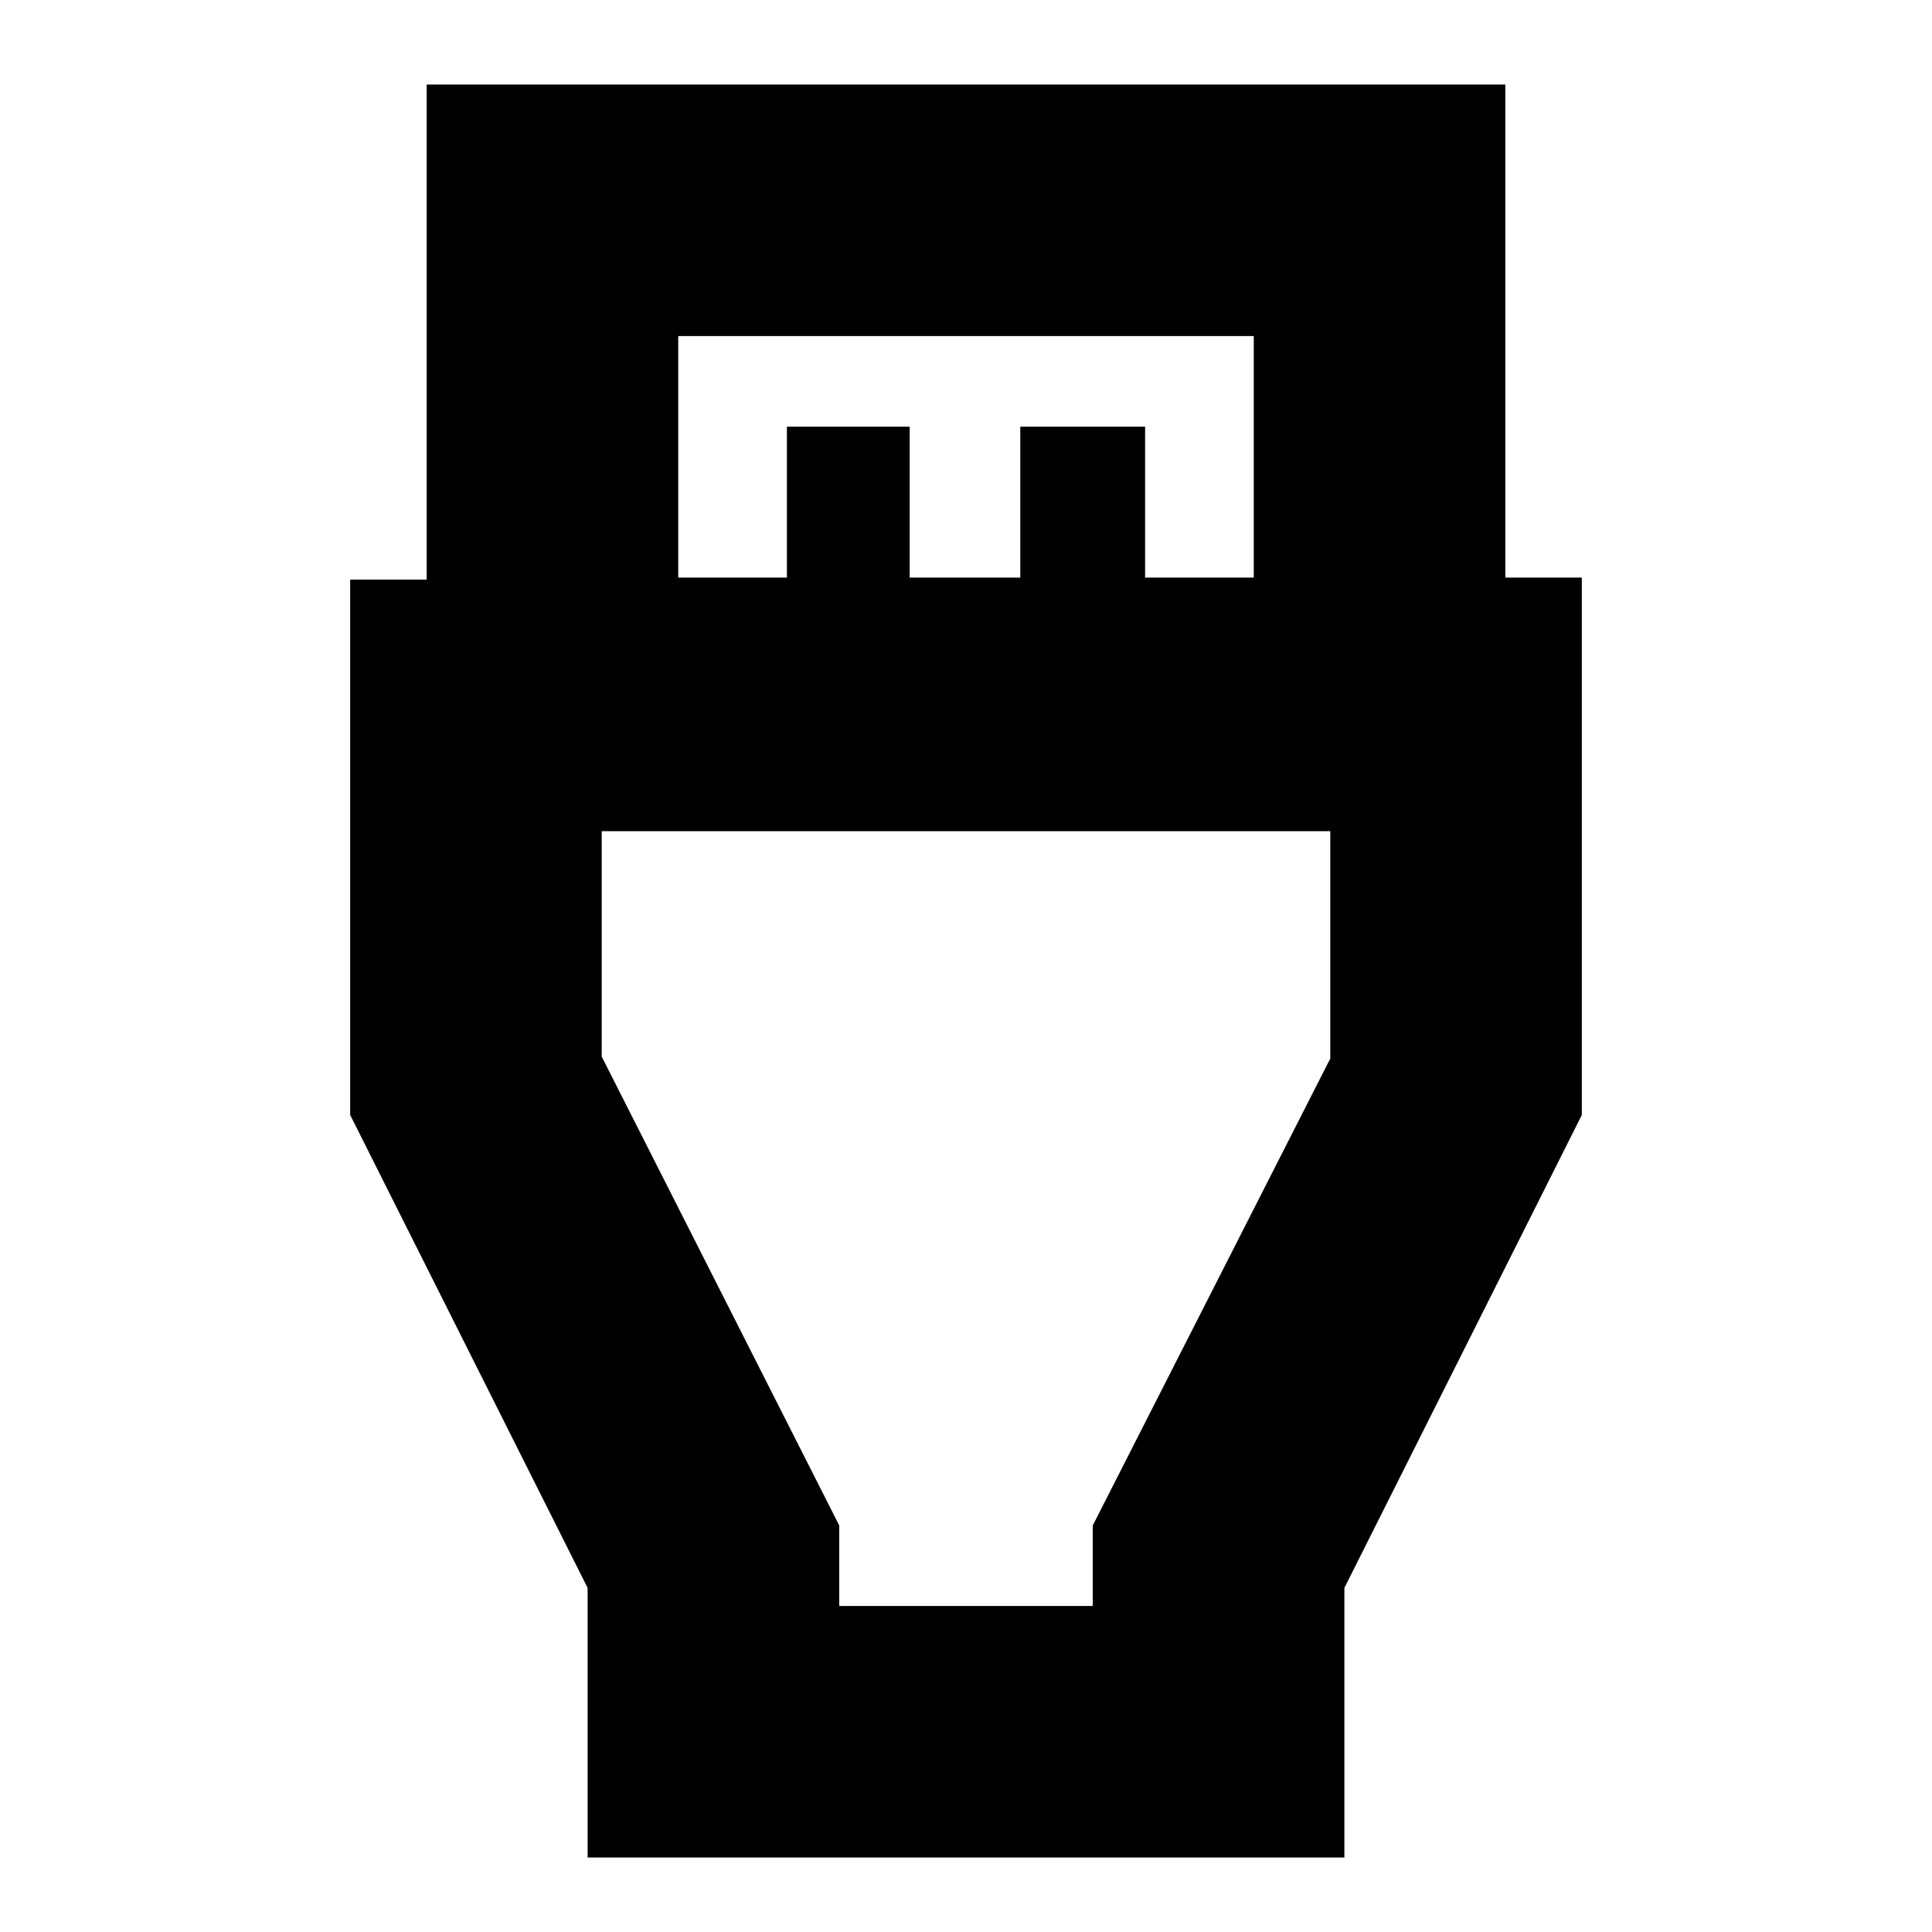<svg xmlns="http://www.w3.org/2000/svg" height="20" width="20"><path d="M6.083 19.229V16.438L3.625 11.542V6H4.417V0.875H15.583V5.979H16.375V11.542L13.917 16.438V19.229ZM7.021 5.979H8.146V4.417H9.417V5.979H10.562V4.417H11.854V5.979H12.979V3.479H7.021ZM8.688 16.625H11.312V15.792L13.771 10.958V8.604H6.229V10.938L8.688 15.792ZM10 12.604Z"/></svg>